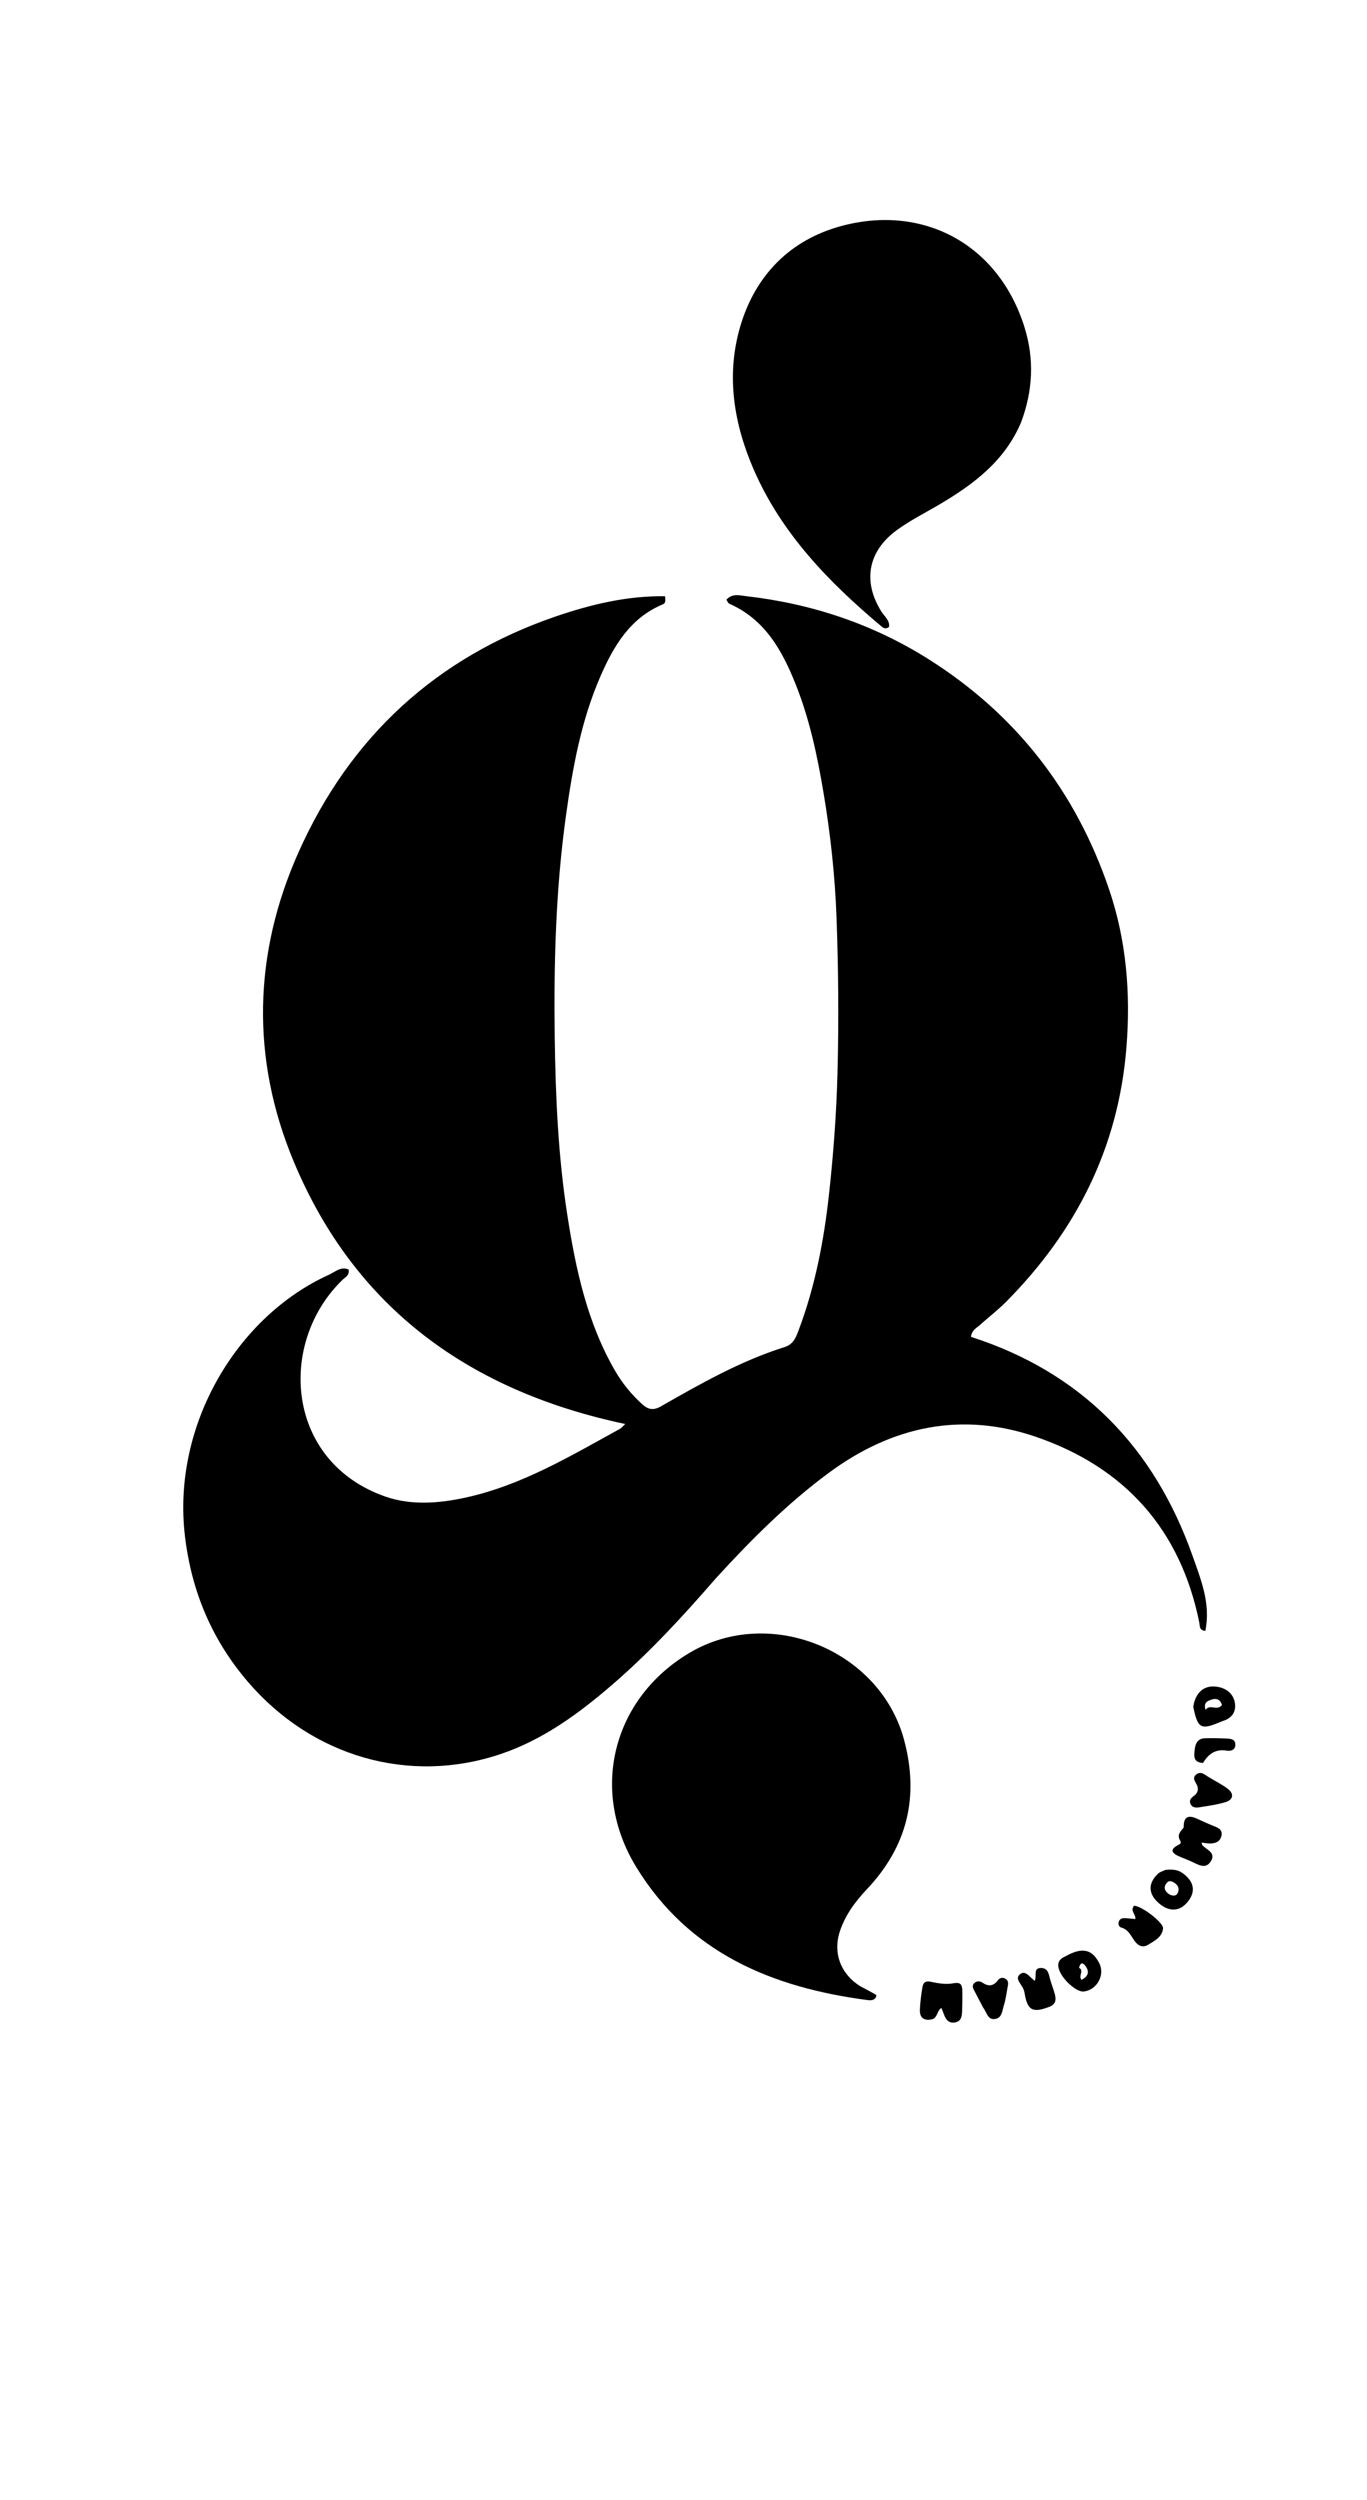 <svg version="1.1" id="Layer_1" xmlns="http://www.w3.org/2000/svg" xmlns:xlink="http://www.w3.org/1999/xlink" x="0px" y="0px"
	 width="100%" viewBox="0 0 560 1024" enable-background="new 0 0 560 1024" xml:space="preserve">
<path fill="#000000" opacity="1" stroke="none" 
	d="
M293.331,646.329 
	C279.875,661.839 266.219,676.68 250.928,689.888 
	C237.121,701.813 222.429,712.586 204.932,718.448 
	C167.581,730.963 127.825,719.485 101.497,688.75 
	C86.806,671.598 78.453,651.756 75.767,629.176 
	C70.379,583.88 96.954,539.226 134.698,522.119 
	C137.196,520.986 139.574,518.569 142.805,519.94 
	C143.277,522.31 141.475,523.059 140.36,524.132 
	C113.698,549.802 116.855,598.497 157.695,612.883 
	C168.461,616.675 179.882,615.727 190.82,613.334 
	C213.747,608.318 233.704,596.319 253.984,585.192 
	C254.65,584.826 255.143,584.145 256.14,583.217 
	C192.696,569.82 145.5,536.005 120.355,475.793 
	C102.749,433.632 103.707,390.551 122.41,348.79 
	C143.479,301.745 178.694,269.261 227.669,252.471 
	C242.122,247.516 257.048,243.974 272.412,244.196 
	C272.781,246.341 272.431,247.138 271.608,247.478 
	C258.218,253.024 251.45,264.466 246.045,276.828 
	C238.11,294.975 234.61,314.264 231.887,333.784 
	C227.685,363.905 226.841,394.167 227.244,424.495 
	C227.57,448.967 228.645,473.448 232.408,497.638 
	C235.835,519.673 240.494,541.516 251.844,561.211 
	C254.86,566.445 258.612,571.08 263.113,575.142 
	C265.52,577.313 267.669,577.748 270.678,576.029 
	C287.014,566.698 303.382,557.383 321.459,551.693 
	C325.034,550.568 326.062,547.742 327.191,544.743 
	C333.98,526.709 337.545,507.948 339.634,488.882 
	C341.427,472.506 342.643,456.105 343.078,439.603 
	C343.64,418.268 343.459,396.943 342.681,375.652 
	C342.064,358.738 340.232,341.866 337.431,325.091 
	C334.875,309.777 331.713,294.706 325.954,280.275 
	C320.421,266.412 313.393,253.696 298.767,247.262 
	C298.278,247.046 298.032,246.276 297.574,245.624 
	C300.014,242.886 302.996,243.862 305.594,244.158 
	C332.469,247.222 357.563,255.566 380.487,270.042 
	C416.224,292.61 440.691,324.173 454.276,364.048 
	C461.443,385.082 463.231,406.8 461.449,429.019 
	C458.158,470.079 440.82,504.272 412.147,533.18 
	C408.755,536.6 404.893,539.552 401.298,542.775 
	C399.986,543.952 398.135,544.717 397.747,547.518 
	C442.938,562.04 472.766,592.648 488.512,637.148 
	C491.981,646.951 496.067,656.939 493.765,667.959 
	C491.148,667.677 491.551,665.797 491.292,664.515 
	C483.594,626.37 460.717,600.987 424.502,588.514 
	C394.046,578.025 365.501,584.035 339.549,603.201 
	C322.554,615.751 307.768,630.569 293.331,646.329 
z"/>
<path fill="#000000" opacity="1" stroke="none" 
	d="
M352.476,813.528 
	C354.838,814.771 356.868,815.862 358.884,816.977 
	C358.976,817.028 358.953,817.288 358.997,817.52 
	C358.405,819.385 356.719,819.327 355.326,819.145 
	C316.254,814.031 282.117,799.816 260.628,764.652 
	C241.239,732.923 251.253,695.336 282.625,676.846 
	C315.492,657.476 360.434,675.774 370.344,712.521 
	C376.622,735.798 371.746,756.17 355.098,773.788 
	C350.304,778.861 346.107,784.527 343.945,791.365 
	C341.226,799.97 344.443,808.574 352.476,813.528 
z"/>
<path fill="#000000" opacity="1" stroke="none" 
	d="
M418.251,173.079 
	C411.545,188.815 398.958,198.229 385.207,206.398 
	C379.204,209.965 372.916,213.056 367.267,217.209 
	C355.572,225.806 353.308,238.129 361.063,250.462 
	C362.316,252.454 364.53,254.076 364.23,256.728 
	C362.764,257.929 361.776,257.122 360.902,256.388 
	C339.421,238.361 320.096,218.402 308.761,192.307 
	C300.657,173.649 297.363,153.886 303.191,133.891 
	C309.375,112.675 323.796,98.118 344.895,92.504 
	C378.365,83.598 409.113,100.108 419.698,134.038 
	C423.727,146.956 423.199,159.973 418.251,173.079 
z"/>
<path fill="#000000" opacity="1" stroke="none" 
	d="
M484.905,748.478 
	C484.811,743.891 486.886,743.295 490.333,744.851 
	C492.601,745.875 494.853,746.943 497.167,747.85 
	C499.148,748.627 501.02,749.453 500.333,752.054 
	C499.729,754.344 497.849,755.024 495.7,755.013 
	C494.578,755.008 493.458,754.799 492.235,754.671 
	C492.401,755.201 492.409,755.558 492.59,755.755 
	C494.344,757.668 498.251,758.772 496.009,762.349 
	C493.973,765.598 491.093,763.836 488.506,762.617 
	C486.858,761.841 485.148,761.194 483.464,760.494 
	C480.267,759.164 478.684,757.597 482.906,755.511 
	C484.095,754.924 483.701,754.298 483.319,753.584 
	C482.194,751.48 483.527,750.151 484.905,748.478 
z"/>
<path fill="#000000" opacity="1" stroke="none" 
	d="
M382.085,826.972 
	C378.235,827.889 376.665,826.21 376.842,822.859 
	C377,819.878 377.383,816.897 377.869,813.949 
	C378.166,812.144 378.961,811.137 381.333,811.657 
	C384.314,812.312 387.576,812.838 390.5,812.282 
	C393.552,811.701 394.145,812.881 394.213,815.197 
	C394.297,818.024 394.237,820.858 394.128,823.684 
	C394.051,825.716 393.843,827.832 391.271,828.3 
	C388.531,828.799 387.402,826.992 386.607,824.802 
	C386.329,824.037 386.009,823.288 385.657,822.404 
	C383.81,823.531 384.201,825.985 382.085,826.972 
z"/>
<path fill="#000000" opacity="1" stroke="none" 
	d="
M436.385,801.271 
	C443.281,797.379 447.394,798.275 450.316,804.048 
	C452.756,808.869 449.42,814.981 443.983,815.651 
	C441.238,815.989 435.733,811.3 434.048,807.192 
	C433.015,804.676 433.285,802.623 436.385,801.271 
M442.054,805.953 
	C444.247,807.074 441.623,809.247 443.07,810.882 
	C445.469,809.602 446.395,807.924 444.986,805.649 
	C444.123,804.254 442.742,802.97 442.054,805.953 
z"/>
<path fill="#000000" opacity="1" stroke="none" 
	d="
M488.824,699.023 
	C489.771,692.753 493.745,689.77 499.281,690.957 
	C502.836,691.72 505.381,694.011 505.902,697.596 
	C506.409,701.089 504.654,703.678 501.121,704.793 
	C500.805,704.893 500.494,705.015 500.187,705.145 
	C491.921,708.659 490.671,708.031 488.824,699.023 
M500.587,698.316 
	C499.989,696.139 498.425,695.418 496.456,696.053 
	C494.841,696.574 492.857,697.195 493.862,700.287 
	C495.806,697.688 498.507,700.968 500.587,698.316 
z"/>
<path fill="#000000" opacity="1" stroke="none" 
	d="
M477.445,765.844 
	C480.199,765.566 482.43,765.69 484.472,767.167 
	C489.198,770.583 489.971,774.689 486.567,778.903 
	C483.139,783.146 478.51,783.154 474.126,778.927 
	C470.324,775.26 470.414,771.031 474.465,767.333 
	C475.168,766.691 476.174,766.381 477.445,765.844 
M479.205,775.982 
	C480.8,776.619 482.211,776.613 482.716,774.622 
	C483.15,772.911 482.18,771.78 480.81,770.948 
	C479.892,770.391 478.825,770.179 478.078,771.044 
	C476.657,772.689 476.684,774.329 479.205,775.982 
z"/>
<path fill="#000000" opacity="1" stroke="none" 
	d="
M430.299,821.744 
	C423,824.649 420.871,823.465 419.69,816.103 
	C419.495,814.893 418.933,813.968 418.31,812.982 
	C417.452,811.623 416.08,810.044 417.826,808.595 
	C419.49,807.214 420.88,808.542 422.111,809.726 
	C422.572,810.17 423.063,810.583 423.865,811.3 
	C424.872,809.388 423.025,805.873 426.622,806.014 
	C429.437,806.124 429.623,808.608 430.198,810.686 
	C430.769,812.752 431.611,814.746 432.136,816.821 
	C432.591,818.625 432.766,820.499 430.299,821.744 
z"/>
<path fill="#000000" opacity="1" stroke="none" 
	d="
M464.541,780.524 
	C467.778,780.563 476.662,787.496 476.453,789.763 
	C476.126,793.315 473.059,794.833 470.383,796.476 
	C468.021,797.927 466.13,796.8 464.785,794.932 
	C463.249,792.797 462.261,790.258 459.348,789.461 
	C458.548,789.242 458.069,788.377 458.224,787.454 
	C458.412,786.339 459.204,785.616 460.27,785.606 
	C461.865,785.591 463.461,785.838 465.1,785.977 
	C465.391,784.029 462.865,782.713 464.541,780.524 
z"/>
<path fill="#000000" opacity="1" stroke="none" 
	d="
M402.737,822.218 
	C401.472,819.84 400.416,817.772 399.338,815.716 
	C398.715,814.528 397.901,813.299 399.202,812.123 
	C400.185,811.235 401.525,811.373 402.474,812.016 
	C405.032,813.752 407.016,813.427 408.877,810.958 
	C409.621,809.971 410.861,809.741 412.011,810.505 
	C412.958,811.134 413.097,812.107 412.898,813.148 
	C412.371,815.909 412.069,818.743 411.221,821.403 
	C410.56,823.478 410.542,826.436 407.666,826.896 
	C404.588,827.387 404.306,824.237 402.737,822.218 
z"/>
<path fill="#000000" opacity="1" stroke="none" 
	d="
M495.748,728.184 
	C498.459,729.832 501.042,731.064 503.194,732.823 
	C505.681,734.856 505.005,737.147 502.175,738.035 
	C498.738,739.112 495.104,739.599 491.527,740.168 
	C490.104,740.395 488.41,740.513 487.677,738.755 
	C487.043,737.233 488.051,736.289 489.161,735.46 
	C490.489,734.467 491.044,733.183 490.51,731.557 
	C489.984,729.954 488.024,728.301 490.101,726.711 
	C492.158,725.136 493.741,727.151 495.748,728.184 
z"/>
<path fill="#000000" opacity="1" stroke="none" 
	d="
M492.83,722.046 
	C488.676,721.816 489.166,719.114 489.412,716.632 
	C489.66,714.131 490.63,712.032 493.519,711.931 
	C496.646,711.822 499.785,711.918 502.913,712.053 
	C504.434,712.119 506.049,712.532 506.073,714.466 
	C506.102,716.731 504.208,717.265 502.604,716.999 
	C498.102,716.254 495.196,718.12 492.83,722.046 
z"/>
</svg>